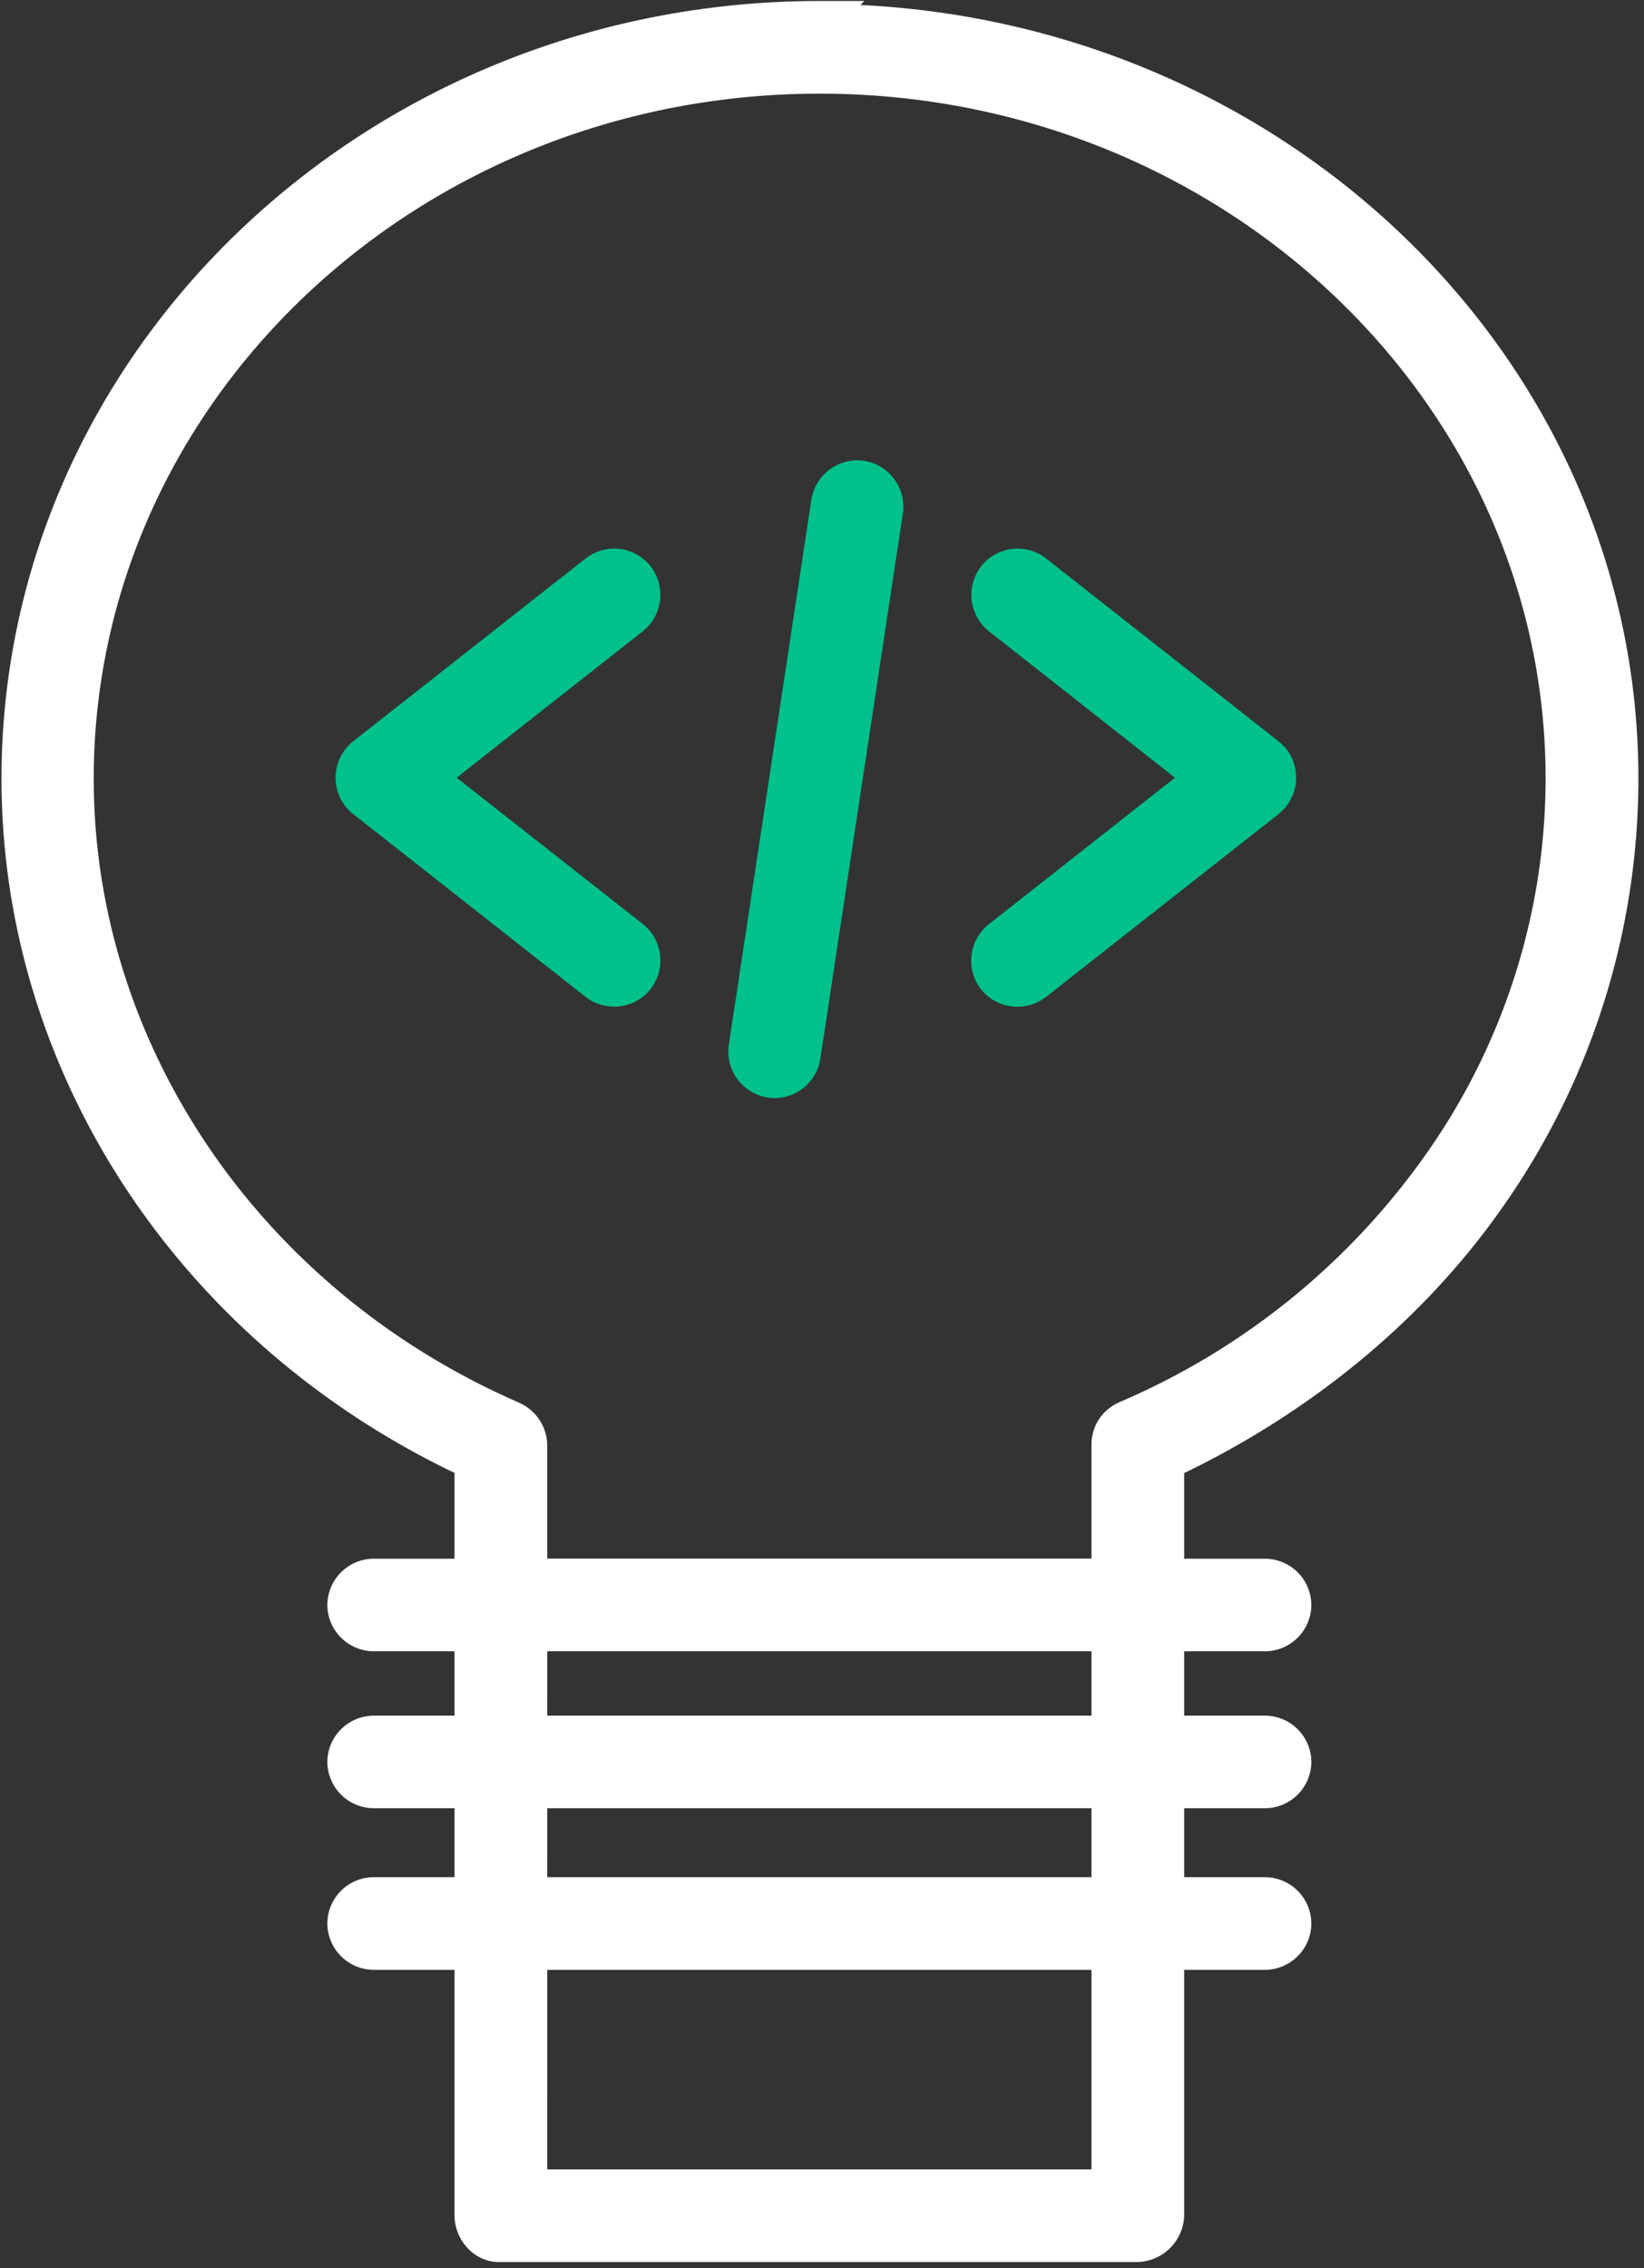 <svg width="79" height="109" xmlns="http://www.w3.org/2000/svg"><rect width="100%" height="100%" fill="#333333" stroke="none"/><g fill="none"><path d="M41.535.048l-.191.192c20.732 1 37.387 17.199 37.387 37.181a35.787 35.787 0 01-6.464 20.502c-3.725 5.356-8.91 9.631-14.792 12.585l-.571.282v4.114h3.886a2.238 2.238 0 012.225 2.224 2.24 2.24 0 01-2.067 2.219l-.158.005h-3.886v3.093h3.886a2.238 2.238 0 012.225 2.225 2.24 2.24 0 01-2.067 2.219l-.158.005h-3.886v3.314h3.886a2.238 2.238 0 012.225 2.224 2.24 2.24 0 01-2.067 2.222l-.158.006h-3.886v11.824a2.306 2.306 0 01-2.117 2.211l-.158.007H23.98c-1.181 0-2.06-1.005-2.134-2.097l-.005-.15V94.66h-3.883a2.24 2.24 0 01-2.228-2.228 2.24 2.24 0 012.07-2.219l.158-.005h3.883v-3.314h-3.883a2.239 2.239 0 01-2.228-2.224 2.24 2.24 0 012.07-2.219l.158-.006h3.883v-3.093h-3.883a2.239 2.239 0 01-2.228-2.224 2.24 2.24 0 012.07-2.219l.158-.005h3.883v-4.125C8.56 64.419.072 51.522.072 37.42.072 17.004 17.362.384 38.727.053l.648-.005h2.16zM52.451 94.66H26.297l-.001 9.59H52.45v-9.59zm0-7.766H26.297l-.001 3.314H52.45v-3.314zm0-7.542H26.297l-.001 3.093H52.45v-3.093zM39.387 4.5l-.576.005C19.802 4.797 4.504 19.47 4.504 37.421c0 12.643 7.824 24.293 19.99 29.784l.42.187-.014-.004a2.268 2.268 0 011.383 1.84l.013.175v5.495H52.45v-5.446a2.202 2.202 0 011.163-1.984l.148-.072.015-.008a34.676 34.676 0 0014.811-12.015 31.34 31.34 0 005.685-17.952c0-17.95-15.301-32.624-34.31-32.916l-.576-.005z" fill="#FFF"/><path d="M41.073 22.124a2.243 2.243 0 00-2.085 1.886v.004L35.021 50.21a2.238 2.238 0 002.202 2.557c1.092 0 2.036-.81 2.2-1.893l3.964-26.197a2.24 2.24 0 00-1.857-2.532h-.007a2.22 2.22 0 00-.448-.022h-.002zm-11.296 4.254a2.222 2.222 0 00-1.64.462l-11.165 8.783a2.238 2.238 0 00-.375 3.124l.007.007c.103.127.224.254.368.367l11.168 8.783a2.236 2.236 0 003.124-.374 2.242 2.242 0 00-.374-3.127l-8.945-7.032 8.945-7.035a2.24 2.24 0 00.374-3.123 2.236 2.236 0 00-1.487-.837v.002zm18.854 0a2.232 2.232 0 00-1.483.836 2.238 2.238 0 00.375 3.124l8.94 7.035-8.933 7.028v.003a2.24 2.24 0 00-.403 3.12 2.236 2.236 0 003.109.403h.004c.001-.001.005-.001.007-.003l.025-.018.021-.018.007-.007 11.139-8.76a2.24 2.24 0 00.374-3.127l-.004-.004h-.003a2.295 2.295 0 00-.367-.367L50.274 26.84a2.224 2.224 0 00-1.641-.462h-.002z" fill="#00C08B"/></g></svg>